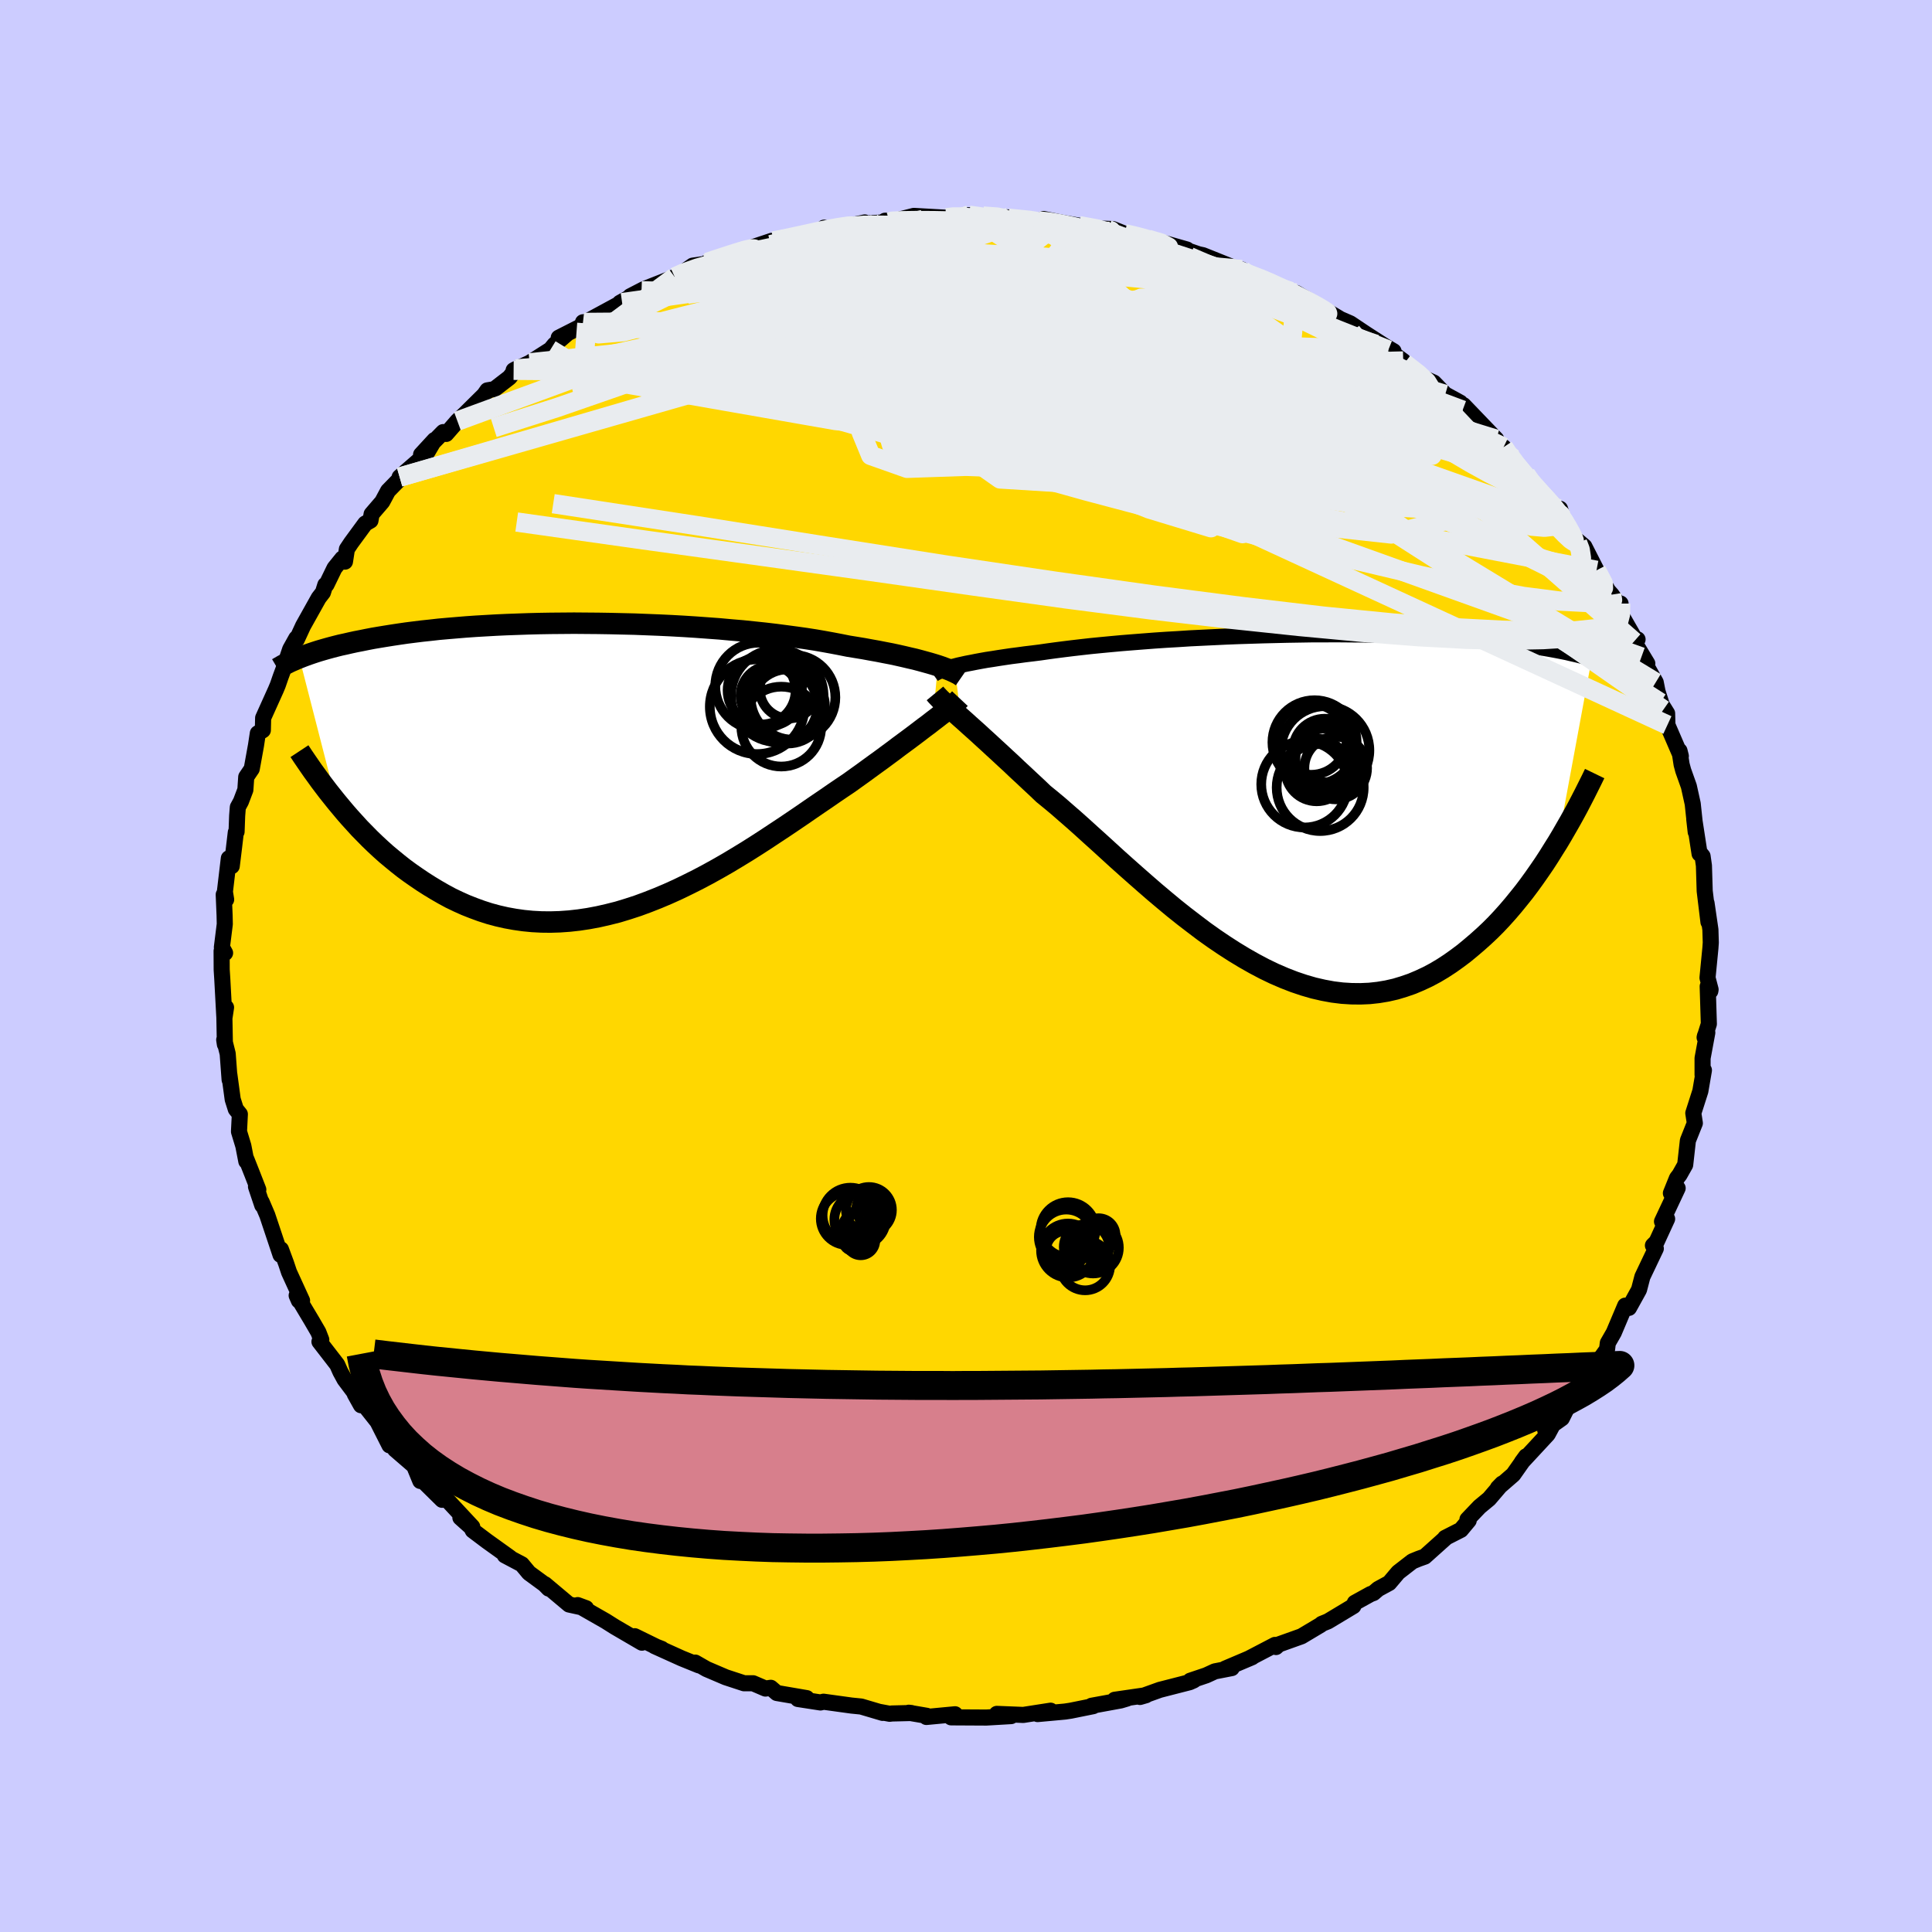 <svg xmlns="http://www.w3.org/2000/svg" width="500" height="500" viewBox="-100 -100 200 200"><defs><clipPath id="c"><path d="m35.38-10.55-.42-.13-.44-.13-.47-.13-.51-.14-.53-.14-.57-.13-.59-.14-.62-.14-.65-.14-.68-.13-.71-.14-.73-.13-.76-.14-.79-.13-.8-.13-.8-.16-.84-.16-.88-.16-.92-.16-.97-.15-1-.14-1.05-.14-1.07-.14-1.11-.13-1.14-.12-1.16-.12-1.19-.1-1.2-.11-1.23-.09-1.24-.09-1.25-.08-1.26-.07-1.27-.06-1.27-.05-1.27-.05-1.27-.03-1.26-.03-1.25-.02-1.25-.01-1.23-.01-1.21.01-1.2.01-1.18.02-1.16.03-1.13.04-1.12.04-1.08.05-1.06.06-1.03.06-1 .07-.97.08-.95.08-.91.08-.88.1-.85.09-.81.1-.79.1-.76.11-.73.11-.69.11-.67.11-.65.11-.62.12-.59.12-.57.11-.55.12-.52.12-.51.11-.48.12-.46.12-.44.12-.42.12-.41.12-.38.12-.36.12-.35.12-.33.12-.32.12-.3.12 3.83 14.9.45.54.46.55.48.55.5.55.5.55.53.54.53.54.55.53.57.53.58.52.6.5.61.5.62.49.64.47.66.46.68.46.69.44.71.43.73.42.74.4.77.37.78.35.81.32.82.3.84.27.85.23.88.2.88.16.91.13.92.09.94.05.95.01.96-.03.98-.07.98-.11 1-.15 1.01-.19 1.01-.23 1.03-.26 1.02-.31 1.04-.34 1.03-.38 1.04-.41 1.04-.44 1.04-.47 1.03-.5 1.04-.52 1.02-.54 1.03-.57 1.01-.58 1-.6 1-.61.98-.62.96-.62.95-.63.94-.62.92-.62.9-.61.87-.6.86-.59.84-.57.81-.56.78-.53.76-.51.71-.51.7-.5.67-.49.66-.48.65-.47.62-.46.61-.45.58-.44.57-.42.54-.4.52-.39.5-.38.47-.36.46-.34.42-.33"/></clipPath><clipPath id="b"><path d="m-35.01-14.25.38-.1.41-.09.45-.1.48-.09.5-.1.54-.1.56-.1.6-.09.62-.1.66-.1.68-.1.71-.09.73-.1.76-.09.79-.1.76-.11.81-.11.86-.11.89-.11.95-.11.98-.11 1.02-.1 1.05-.1 1.09-.1 1.12-.09 1.15-.09 1.17-.09 1.19-.08 1.22-.07 1.23-.08 1.24-.06 1.25-.06 1.26-.06 1.27-.05 1.27-.04 1.26-.04 1.27-.03 1.25-.03 1.25-.02 1.23-.02h1.22l1.21-.01 1.19.01 1.17.01 1.14.01 1.12.02 1.1.03 1.07.03 1.05.04 1.01.04.99.04.96.06.92.05.9.06.87.06.83.07.81.07.77.07.75.08.71.08.69.08.67.08.63.08.61.09.59.08.57.09.54.08.52.09.5.09.48.09.46.09.44.09.42.1.4.09.38.09.37.09.34.1.33.09.32.09-3.52 19.02-.46.73-.46.74-.48.74-.5.73-.51.73-.52.72-.54.72-.56.7-.57.7-.58.68-.6.67-.61.65-.63.63-.65.61-.66.59-.68.58-.69.57-.72.54-.73.52-.75.49-.77.46-.79.42-.81.38-.83.35-.84.29-.86.26-.88.2-.9.15-.91.1-.93.04-.94-.01-.96-.06-.97-.12-.98-.18-1-.23-1-.29-1.01-.34-1.03-.4-1.02-.44-1.04-.5-1.04-.55-1.04-.59-1.04-.63-1.04-.67-1.05-.71-1.04-.74-1.03-.78-1.03-.79-1.03-.82-1.01-.84-1.01-.85-.99-.86-.98-.86-.97-.86-.95-.85-.93-.85-.91-.83-.9-.81-.87-.79-.85-.76-.83-.72-.8-.7-.78-.65-.75-.61-.7-.67-.69-.64-.67-.63-.66-.61-.63-.6-.62-.57-.59-.55-.58-.53-.55-.51-.54-.49-.51-.47-.49-.44-.46-.41-.44-.4-.42-.37"/></clipPath><filter id="a"><feTurbulence baseFrequency=".05" numOctaves="3" result="noise" type="noise"/><feDisplacementMap in="SourceGraphic" in2="noise" scale="2"/></filter></defs><rect width="100%" height="100%" x="-100" y="-100" fill="#CCF"/><path fill="gold" stroke="#000" stroke-linejoin="round" stroke-width="1.667" d="m76.76 1.22.32 1.22-.03.16-.27-.49L76.9 6l-.44 1.4.04-.18.24-.32-.49 2.64v1.73l.14-.48-.37 2.16-.73 2.28.16 1.04-.19.47-.53 1.33-.28 2.51-.58 1.03-.27.35-.63 1.56.51-.52h.19l-1.62 3.45.53-.27-1.09 2.37-.38.38.3.32-1.39 2.92-.35 1.34-1.04 1.88-.16.02-.23-.25-1.18 2.79-.62 1.08-.08.66-.54.75-1.67 2.29.54-.61-.61.93-.98 1.1-.43.69-.99 1.98-1.72 1.22.98-.91-.72 1.34-2.68 2.89.44-.6-1.33 1.89-1.59 1.38.44-.45-1.35 1.58-.99.82-1.25 1.31.13.11-.81.97-1.63.83.1-.04-2.21 1.98-.62.22-.66.27-1.47 1.14-.93 1.1-1.14.62-.49.42-.3.11-1.63.9-.15.34-2.63 1.58-.64.26-.09.09-2.01 1.2-2.35.84-.29.27-.1-.22-2.76 1.44.39-.17-2.8 1.19.69-.06-1.75.34-.89.41-1.66.56.37-.04-.43.19-3.08.79-2.06.74.62-.18-3.24.47 1.29-.13-.67.2-3.01.55.17.04-2.33.47-.59.09-2.84.26 1.35-.35-2.83.44-2.74-.11.31.25 1.17-.02-2.57.15-3.64-.02.41-.32-2.97.28.04-.12-1.87-.32.27.03-2.02.05-.22.03-1.08-.2.36.11-2.23-.66-1-.1-2.9-.4-.31.08-2.34-.36.91-.09-3.09-.53-.63-.54-.55.08-1.28-.55h-.94l-1.89-.62-1.99-.85-1.17-.67.39.29-1.8-.73-2.81-1.27.75.29-.46-.17-2.33-1.14.74.67-2.81-1.64-.95-.6-2.89-1.65.87.32-.71-.15-1.05-.23-2.5-2.1.39.45-.43-.44-1.61-1.18-.74-.89-1.76-.93.54.24-2.4-1.72-1.46-1.1-.16-.32-1.12-1 1.23.95-3.27-3.51.15.71-2.23-2.2-.03.25-.64-1.56-1.98-1.71.87.57-1.47-1.68.03.69-1.24-2.45-1.44-1.82-.27.12-.64-1.15.23.2-1.29-1.72-.44-.81-.32-.72-1.84-2.38.19-.2-.3-.78-.68-1.17-1.57-2.63.23.53h.33l-1.35-2.95-.3-.9-.54-1.46-.04.57-1.37-4.1-.58-1.36.06.33-.65-1.93.24.31-.66-1.69-.57-1.44-.01.2-.31-1.6-.45-1.48.09-1.8-.42-.52-.32-1.01-.35-2.59.03.56-.2-2.7-.36-1.44.07.47-.07-3.71.19-.11-.17 1.11-.22-4.07-.06-.94-.01-1.94.36.2-.33-.59.3-2.4-.02-.9-.09-2.15.25.51-.13-.8.41-3.47.3.81.23-1.88.19-1.61.08-.07.06-1.65.07-.89.32-.59.46-1.21.09-1.33.57-.84.44-2.43.19-1.25.52-.32.03-1.27 1.32-2.93.2-.48.29-.84.3-.81.69-2.05.63-1.13.05.13.66-1.43 1.61-2.88.44-.57.25-.79.12-.02.83-1.71.8-.99.28.32.2-1.29.44-.66 1.46-1.99.54-.31.12-.67 1.1-1.28.6-1.12 1.54-1.58-.34.15 2.76-2.4.85-1.44-1.39 1.51 2.29-2.33.31.19 1.16-1.33.78-.74 2-1.98.32-.46.72-.12 1.57-1.21.69-.89-.26.14 1.66-.77 2.16-1.38.41-.5 1.36-1.18-.92.46 2.91-1.48-.4-.12.22.02 3.95-2.14-.12.09-.23.02 2.24-1.25-1.17.57 1.43-.74 3.18-1.25.57-.28 1.29-.9 1.42-.2.08-.14 2.94-.97-1.26.41 4.16-1.39.84-.28-.56.22 1.41-.38 1.67-.24 2.37-.54.31-.18.22-.24-.55.46 4.76-1-.45.2-.03-.05 3.06-.2-.48-.13 1.68-.04.02-.14 1.28-.32 3.38.19.27-.09 2.06-.17.97.12.49-.03 2.64.14-.85-.01.82.09 3.14.28 1.62.22-1.11-.42 2.09.42 1.58.27 2.07.3 1.43.05 1.23.49.39.05 2.52.6.38.21-.87-.29 1.49.34 2.53.72h-.23l1.43.49.46.1 3.39 1.36.62.12-.71-.08 2.72 1.03 3.08 1.33-.84-.33.89.41 1.49.88-.99-.81 4.39 2.59.13.09 1.08.47 1.54 1.03.26.17 1.77 1.14.91.54-.54-.13 1.54 1.14.12.24 1.85 1.46 1.2.54 1.18 1.22 1.55.85.25.78 1.01.68-.92-1.2 3.39 3.53-.84-.6 2.58 2.58-.98-1.16.56 1.31 1.75 1.51 1.6 2.13-.59-.91 1.12 1.37 1.46 1.64-.06-.67.44 1.34 1.46 2.21-.53-.62 1.15.97 1.26 2.47 1.2 2.11.37.41.76 1.09.16-.17-.25.62 1.7 2.96.31.13-.37.22 1.38 2.28-.61-.68 1.48 2.63.19.96.6 1.87-.31-.74.7 1.12.03 1.2L74-21.73l-.14-.55.22 1.42.17.63.58 1.63.4 1.81.31 2.92-.15-1.32.55 3.57.02-.11.21.26.08.1.14.98.08 2.63.39 3.21-.2-1.96.4 2.74.04 1.34-.04.58-.3 3.07.32 1.22" filter="url(#a)"/><path fill="#fff" d="m-35.01-14.25.38-.1.41-.09.45-.1.48-.09.5-.1.54-.1.56-.1.6-.09.62-.1.66-.1.68-.1.71-.09.73-.1.76-.09.79-.1.76-.11.81-.11.86-.11.89-.11.95-.11.98-.11 1.02-.1 1.05-.1 1.09-.1 1.12-.09 1.15-.09 1.17-.09 1.19-.08 1.22-.07 1.23-.08 1.24-.06 1.25-.06 1.26-.06 1.27-.05 1.27-.04 1.26-.04 1.27-.03 1.25-.03 1.25-.02 1.23-.02h1.22l1.21-.01 1.19.01 1.17.01 1.14.01 1.12.02 1.1.03 1.07.03 1.05.04 1.01.04.99.04.96.06.92.05.9.06.87.06.83.07.81.07.77.07.75.08.71.08.69.08.67.08.63.08.61.09.59.08.57.09.54.08.52.09.5.09.48.09.46.09.44.09.42.1.4.09.38.09.37.09.34.1.33.09.32.09-3.52 19.02-.46.73-.46.74-.48.74-.5.73-.51.73-.52.72-.54.72-.56.7-.57.7-.58.68-.6.67-.61.65-.63.63-.65.61-.66.59-.68.58-.69.57-.72.54-.73.52-.75.49-.77.46-.79.42-.81.38-.83.35-.84.29-.86.26-.88.2-.9.15-.91.1-.93.04-.94-.01-.96-.06-.97-.12-.98-.18-1-.23-1-.29-1.01-.34-1.03-.4-1.02-.44-1.04-.5-1.04-.55-1.04-.59-1.04-.63-1.04-.67-1.05-.71-1.04-.74-1.03-.78-1.03-.79-1.03-.82-1.01-.84-1.01-.85-.99-.86-.98-.86-.97-.86-.95-.85-.93-.85-.91-.83-.9-.81-.87-.79-.85-.76-.83-.72-.8-.7-.78-.65-.75-.61-.7-.67-.69-.64-.67-.63-.66-.61-.63-.6-.62-.57-.59-.55-.58-.53-.55-.51-.54-.49-.51-.47-.49-.44-.46-.41-.44-.4-.42-.37" filter="url(#a)" transform="translate(33.83 -16.76)"/><path fill="#fff" d="m35.38-10.55-.42-.13-.44-.13-.47-.13-.51-.14-.53-.14-.57-.13-.59-.14-.62-.14-.65-.14-.68-.13-.71-.14-.73-.13-.76-.14-.79-.13-.8-.13-.8-.16-.84-.16-.88-.16-.92-.16-.97-.15-1-.14-1.05-.14-1.07-.14-1.11-.13-1.14-.12-1.16-.12-1.19-.1-1.2-.11-1.23-.09-1.24-.09-1.25-.08-1.26-.07-1.27-.06-1.27-.05-1.27-.05-1.27-.03-1.26-.03-1.25-.02-1.25-.01-1.23-.01-1.21.01-1.2.01-1.18.02-1.16.03-1.13.04-1.12.04-1.08.05-1.06.06-1.03.06-1 .07-.97.08-.95.08-.91.08-.88.1-.85.09-.81.1-.79.1-.76.11-.73.11-.69.11-.67.11-.65.11-.62.12-.59.12-.57.11-.55.12-.52.12-.51.11-.48.12-.46.12-.44.12-.42.12-.41.12-.38.12-.36.12-.35.12-.33.12-.32.12-.3.12 3.83 14.9.45.54.46.55.48.55.5.55.5.55.53.54.53.54.55.53.57.53.58.52.6.5.61.5.62.49.64.47.66.46.68.46.69.44.71.43.73.42.74.4.77.37.78.35.81.32.82.3.84.27.85.23.88.2.88.16.91.13.92.09.94.05.95.01.96-.03.98-.07.98-.11 1-.15 1.01-.19 1.01-.23 1.03-.26 1.02-.31 1.04-.34 1.03-.38 1.04-.41 1.04-.44 1.04-.47 1.03-.5 1.04-.52 1.02-.54 1.03-.57 1.01-.58 1-.6 1-.61.98-.62.96-.62.95-.63.94-.62.92-.62.9-.61.87-.6.86-.59.84-.57.81-.56.78-.53.76-.51.71-.51.7-.5.67-.49.66-.48.65-.47.62-.46.61-.45.58-.44.57-.42.54-.4.52-.39.5-.38.47-.36.46-.34.42-.33" filter="url(#a)" transform="translate(-38.3 -20.54)"/><g fill="none" stroke="#000" transform="translate(33.83 -16.76)"><path stroke-linejoin="round" stroke-width="1.667" d="m-37.22-13.43.1-.07.12-.07.15-.08.17-.08.21-.08.23-.08.26-.09.29-.09.32-.09.36-.09.38-.1.41-.09.45-.1.48-.09.5-.1.54-.1.56-.1.6-.09.62-.1.66-.1.68-.1.71-.09.73-.1.76-.09.79-.1.76-.11.81-.11.86-.11.89-.11.95-.11.98-.11 1.02-.1 1.05-.1 1.09-.1 1.12-.09 1.15-.09 1.17-.09 1.19-.08 1.22-.07 1.23-.08 1.24-.06 1.25-.06 1.26-.06 1.27-.05 1.27-.04 1.26-.04 1.27-.03 1.25-.03 1.25-.02 1.23-.02h1.22l1.21-.01 1.19.01 1.17.01 1.14.01 1.12.02 1.1.03 1.07.03 1.05.04 1.01.04.99.04.96.06.92.05.9.06.87.06.83.07.81.07.77.07.75.08.71.08.69.08.67.08.63.08.61.09.59.08.57.09.54.08.52.09.5.09.48.09.46.09.44.09.42.1.4.09.38.09.37.09.34.1.33.09.32.09.3.09.28.1.28.09.25.09.25.09.23.09.22.09.21.09.2.08.18.09" filter="url(#a)"/><path stroke-linejoin="round" stroke-width="2.222" d="m-37.04-11.46.14.17.17.18.2.21.22.21.26.24.28.26.32.28.34.3.36.32.39.35.42.37.44.4.46.41.49.44.51.47.54.49.55.51.58.53.59.55.62.57.63.6.66.61.67.63.69.64.7.67.75.61.78.65.8.7.83.72.85.76.87.79.9.81.91.83.93.85.95.85.97.86.98.86.99.86 1.01.85 1.01.84 1.03.82 1.03.79 1.03.78 1.04.74 1.05.71 1.04.67 1.04.63 1.04.59 1.04.55 1.04.5 1.02.44 1.03.4 1.01.34 1 .29 1 .23.98.18.97.12.96.06.94.01.93-.04.91-.1.9-.15.88-.2.86-.26.84-.29.83-.35.81-.38.79-.42.77-.46.75-.49.73-.52.72-.54.69-.57.68-.58.66-.59.65-.61.63-.63.61-.65.6-.67.58-.68.57-.7.56-.7.54-.72.52-.72.51-.73.5-.73.48-.74.46-.74.46-.73.44-.74.42-.73.42-.73.4-.72.39-.72.37-.71.36-.7.35-.7.34-.68.33-.68" filter="url(#a)"/><circle cx="1.205" cy="-2.05" r="4.472" clip-path="url(#b)" filter="url(#a)"/><circle cx="3.315" cy="-5.55" r="3.292" clip-path="url(#b)" filter="url(#a)"/><circle cx="3.39" cy="-4.25" r="3.702" clip-path="url(#b)" filter="url(#a)"/><circle cx="2.25" cy="-6.395" r="4.36" clip-path="url(#b)" filter="url(#a)"/><circle cx="2.47" cy="-3.53" r="3.24" clip-path="url(#b)" filter="url(#a)"/><circle cx="2.835" cy="-1.715" r="4.504" clip-path="url(#b)" filter="url(#a)"/><circle cx="3.355" cy="-4.745" r="3.08" clip-path="url(#b)" filter="url(#a)"/><circle cx="4.445" cy="-3.735" r="3.246" clip-path="url(#b)" filter="url(#a)"/><circle cx="3.35" cy="-5.56" r="4.578" clip-path="url(#b)" filter="url(#a)"/><circle cx="1.9" cy="-6.71" r="3.676" clip-path="url(#b)" filter="url(#a)"/></g><g fill="none" stroke="#000" transform="translate(-38.3 -20.54)"><path stroke-linejoin="round" stroke-width="2.222" d="m37.88-9.43-.13-.09-.15-.1-.17-.1-.21-.1-.23-.11-.26-.12-.3-.12-.32-.12-.35-.13-.38-.13-.42-.13-.44-.13-.47-.13-.51-.14-.53-.14-.57-.13-.59-.14-.62-.14-.65-.14-.68-.13-.71-.14-.73-.13-.76-.14-.79-.13-.8-.13-.8-.16-.84-.16-.88-.16-.92-.16-.97-.15-1-.14-1.05-.14-1.07-.14-1.11-.13-1.14-.12-1.16-.12-1.19-.1-1.2-.11-1.23-.09-1.24-.09-1.25-.08-1.26-.07-1.27-.06-1.27-.05-1.27-.05-1.27-.03-1.26-.03-1.25-.02-1.25-.01-1.23-.01-1.21.01-1.2.01-1.18.02-1.16.03-1.13.04-1.12.04-1.08.05-1.06.06-1.03.06-1 .07-.97.08-.95.08-.91.08-.88.1-.85.09-.81.1-.79.1-.76.11-.73.11-.69.11-.67.11-.65.11-.62.12-.59.12-.57.11-.55.12-.52.12-.51.11-.48.12-.46.12-.44.12-.42.12-.41.12-.38.12-.36.12-.35.12-.33.12-.32.12-.3.12-.28.11-.27.12-.26.11-.24.11-.23.12-.22.1-.21.11-.19.11-.19.11-.17.1m70.64 3.12-.15.16-.18.17-.21.19-.24.21-.27.22-.3.24-.32.26-.36.27-.37.29-.41.31-.42.33-.46.34-.47.36-.5.38-.52.39-.54.4-.57.42-.58.44-.61.45-.62.46-.65.47-.66.48-.67.49-.7.5-.71.51-.76.51-.78.53-.81.56-.84.57-.86.59-.87.6-.9.61-.92.62-.94.62-.95.63-.96.62-.98.62-1 .61-1 .6-1.01.58-1.03.57-1.02.54-1.04.52-1.03.5-1.04.47-1.04.44-1.04.41-1.03.38-1.04.34-1.02.31-1.03.26-1.01.23-1.01.19-1 .15-.98.11-.98.07-.96.03-.95-.01-.94-.05-.92-.09-.91-.13-.88-.16-.88-.2-.85-.23-.84-.27-.82-.3-.81-.32-.78-.35-.77-.37-.74-.4-.73-.42-.71-.43-.69-.44-.68-.46-.66-.46-.64-.47-.62-.49-.61-.5-.6-.5-.58-.52-.57-.53-.55-.53-.53-.54-.53-.54-.5-.55-.5-.55-.48-.55-.46-.55-.45-.54-.44-.55-.43-.54-.41-.54-.4-.53-.38-.53-.38-.52-.36-.52-.35-.51-.34-.5-.33-.5" filter="url(#a)"/><circle cx="19.861" cy="-6.332" r="3.84" clip-path="url(#c)" filter="url(#a)"/><circle cx="19.176" cy="-4.242" r="4.134" clip-path="url(#c)" filter="url(#a)"/><circle cx="20.391" cy="-7.272" r="4.386" clip-path="url(#c)" filter="url(#a)"/><circle cx="18.761" cy="-7.437" r="4.79" clip-path="url(#c)" filter="url(#a)"/><circle cx="16.681" cy="-6.302" r="4.9" clip-path="url(#c)" filter="url(#a)"/><circle cx="17.141" cy="-7.987" r="3.522" clip-path="url(#c)" filter="url(#a)"/><circle cx="16.836" cy="-8.437" r="4.492" clip-path="url(#c)" filter="url(#a)"/><circle cx="19.071" cy="-6.427" r="3.86" clip-path="url(#c)" filter="url(#a)"/><circle cx="18.061" cy="-7.442" r="3.1" clip-path="url(#c)" filter="url(#a)"/><circle cx="19.971" cy="-8.102" r="3.016" clip-path="url(#c)" filter="url(#a)"/></g><g fill="none" stroke="#E9ECEF" stroke-linejoin="round" stroke-width="2"><path d="m55.65-53.71.89 1.34 1.09 1.28.92 1.04.75.83.62.7.52.6.41.54.29.46.19.38.08.29-.03.18-.19.02-.38-.19-.64-.47-.94-.8-1.25-1.15-1.55-1.46-1.8-1.74-2.02-2.01-2.19-2.29-2.41-2.59-2.81-2.97M-26.87-72.7l.89-.32 1.6-.43 1.93-.45 2.11-.44 2.17-.4 2.18-.35 2.2-.32 2.2-.31 2.15-.3 2.02-.28 1.86-.25 1.68-.23 1.51-.21 1.33-.2 1.1-.17.75-.14m27.02 5.32 2.43.96 1.69.72 1.1.5.87.42.82.42.84.44.8.44.64.38.38.26.04.11-.33-.07-.73-.25-1.14-.44-1.56-.63-1.96-.82-2.34-1-2.78-1.21-3.45-1.48" filter="url(#a)"/><path d="m-26.79-72.84 1.76-.58 1.15-.37.98-.3.66-.15.3.01-.01.17-.37.32-.8.51-1.33.7-1.86.92-2.38 1.16-2.86 1.4-3.5 1.71-4.41 2.14M63.39-43.78l-.08-.03.27.71.13.87-.26.62-.75.2-1.24-.2-1.72-.51-2.17-.78-2.64-1.03-3.13-1.3-3.66-1.6-4.24-1.9-4.82-2.22-5.4-2.53-5.97-2.88-6.52-3.27-7.1-3.69-7.76-4.1-8.48-4.48m-13.09-4.07 3.01-.56 1.64-.15 1.49-.01 1.61.02 1.76.04 1.92.07 2.07.08 2.22.11 2.28.12 2.26.12 2.16.13 1.99.13 1.79.12 1.59.11 1.4.09 1.23.07 1.05.06.84.04.69.04.75.1m38.12 22.69-.31-.24.58.8.91 1.12.93 1.07.83.94.72.81.61.7.5.6.36.5.23.37.08.22-.09.02-.29-.22-.54-.56-.82-.96-1.1-1.38-1.37-1.75-1.62-2.07" filter="url(#a)"/><path d="m16.43-75.8.86.19.93.24.64.18.5.17.47.18.41.2.3.23.14.24-.07.23-.31.23-.57.21-.87.17-1.21.13-1.58.07h-2.01l-2.47-.06-2.91-.13-3.33-.18-3.69-.23-4.1-.28-4.69-.34-5.57-.39m80.46 37.22-.12 1.03-.61.98-1.51.56-2.45.25-3.34.04-4.24-.1-5.17-.27-6.16-.48-7.18-.71-8.21-.97-9.25-1.2-10.25-1.44-11.26-1.67-12.34-1.94-13.55-2.15-14.85-2.27" filter="url(#a)"/><path d="m18.85-75.23 1.36.4.75.4.08.39-.44.44-.96.5-1.53.56-2.19.59-2.88.62-3.58.63-4.37.64-5.27.66-6.29.68-7.3.73-8.22.78-9.15.89M56.21-52.4l1.4 1.38.81.9.4.54.16.32-.08.16h-.33l-.62-.17-.93-.36-1.24-.57-1.59-.8-1.96-1.08-2.4-1.42-2.89-1.83-3.41-2.3-3.95-2.74-4.47-3.13-5-3.5-5.36-3.85m-44.86-4.22.18.02 1.06-.21 1.36-.29 1.29-.28 1.08-.24.93-.19.81-.15.69-.11.52-.07.29-.02v.04l-.36.11-.75.18-1.14.24-1.46.31-1.87.41-2.75.65" filter="url(#a)"/><path d="m4.38-77.41 2.2.22.99.16.44.2.24.28.05.39-.26.47-.71.56-1.25.63-1.83.71-2.42.79-3.02.87-3.59.95-4.15 1.08-4.74 1.22-5.42 1.4-6.14 1.53-6.81 1.62-7.3 1.63m98.9 13.94.01-.12.59.61.66.74.58.73.47.69.4.65.32.58.25.48.12.34-.06.11-.3-.2-.58-.54-.85-.88-1.11-1.18-1.39-1.48-1.7-1.84-2.1-2.27-2.58-2.78-3.12-3.3" filter="url(#a)"/><path d="m57.96-50.89.8 1.17.15.54-.14.45-.46.4-.86.33-1.27.26-1.66.2-2.07.13-2.48.07-2.94-.04-3.44-.19-3.99-.4-4.56-.62-5.1-.84-5.64-1.04-6.18-1.21-6.75-1.38L4-54.59l-8.02-1.7-8.63-1.86-9.19-2.07-9.72-2.32m60.1-9.56.27.27.96.57.57.51-.08.37-.66.28-1.1.27-1.52.28-1.99.29-2.55.26-3.2.21-3.92.13-4.67.06-5.46-.01-6.33-.04-7.26-.07-8.15-.08-8.7-.26m92.09 30.62.09.55-.95.17-1.82.08-2.74-.14-3.74-.48-4.78-.89-5.82-1.27-6.9-1.63-8.02-1.98-9.23-2.36-10.51-2.79L.66-52.47l-12.99-3.78-14.16-4.22" filter="url(#a)"/><path d="m65.27-40.96.7 1.34.02.48-.54-.03-1.08-.37-1.59-.64-2.13-.96-2.74-1.36-3.38-1.82-4.04-2.28-4.73-2.75-5.47-3.24-6.24-3.77-7-4.39-7.76-5.03-8.63-5.65" filter="url(#a)"/><path d="m61.55-46.66.02-.04v.49l-.24.43-.55.26-.9.1-1.29-.11-1.8-.43-2.37-.83-2.98-1.28-3.61-1.7-4.2-2.06-4.82-2.43-5.49-2.8-6.22-3.2-7.03-3.64-7.95-4.07-8.98-4.49m8.56-4.18 1.91.35 1.95.57 2.08.79 2.24.95 2.37 1.08 2.48 1.17 2.6 1.24 2.72 1.31 2.84 1.36 2.9 1.4 2.93 1.44 2.89 1.45 2.74 1.36 2.34 1.1m-76.84-10.25.92-.42 1.41-.5 1.7-.48 1.9-.48 2.1-.49 2.22-.5 2.25-.49 2.21-.46 2.11-.41 2.02-.38 1.91-.35 1.74-.33 1.46-.28 1.08-.23.68-.16.18-.15m2.24-.03.7-.08h.93l.78.09.54.16.32.24.13.31-.07.38-.28.46-.52.54-.82.64-1.12.74-1.44.84-1.79.96-2.2 1.06-2.64 1.17-3.14 1.29-3.66 1.43-4.2 1.58-4.74 1.74-5.24 1.92-5.71 2.05-6.17 2.14-6.53 2.08" filter="url(#a)"/><path d="m.31-77.72 1.02.14 1.33.24 1.55.35 1.77.46 2 .56 2.21.63 2.35.7 2.46.75 2.55.81 2.63.85 2.65.89 2.64.91 2.55.91 2.41.89 2.23.85 2.02.77 1.8.67 1.62.57 1.49.5 1.43.45 1.43.47" filter="url(#a)"/><path d="m-7.9-77.02.25-.08 1.01-.05 1.49-.02 1.86.01 2.05.04 2.1.08 2.03.09 1.91.11 1.77.12 1.63.13 1.51.13 1.41.13 1.29.12 1.12.1.85.06h.5l.12-.06-.3-.11" filter="url(#a)"/><path d="m7.52-77.13.99.1 1 .16 1.47.3 1.81.41 1.94.47 1.95.5 1.89.53 1.78.53 1.67.53 1.56.51 1.45.47 1.36.44 1.25.41 1.12.35.97.29.79.24.62.17.43.12.16.02-.28-.14-1.13-.48m37.44 33.68v1.06l-.27 1.06-.94.7-1.63.44-2.28.29-2.91.18-3.59.07-4.29-.1-5.04-.27-5.79-.45-6.54-.61-7.28-.77-8.04-.94-8.8-1.14-9.62-1.34-10.49-1.49-11.37-1.58-12.27-1.7-13.12-1.85m91.89-16.43 1.42 1.1.89.82.41.66-.08.48-.57.31-1 .19-1.4.1-1.82.04-2.28-.04-2.77-.17-3.29-.3-3.84-.43-4.4-.56-4.99-.71-5.62-.88-6.26-1.08-6.92-1.26-7.6-1.42-8.36-1.52-9.31-1.55m24.18-9.02 1.43.1.58.12.44.17.26.22-.12.26-.59.33-1.06.4-1.56.52-2.14.62-2.84.74-3.6.84-4.35.91-5.04.95-5.72.97-6.32.94" filter="url(#a)"/><path d="m69.15-33.59-18-15.8.6 2.76-7.72 1.91-18.35-2L6.2-51.03l-10.86-4.8.55-4.35 7.15-3.72 5.74-3.23-1.38-2.71-8.91-1.72-12.32-.16-9.47.89 1.2-.76L.31-77.72" filter="url(#a)"/><path d="M28.54-72.1 6.81-73.44l3.59 4.06 10.65 4.47 4.51 1.71-2.96-.96-5.54-1.88-3.53-1.35-.14-.44 2.22.08 3.03.17 2.95.2 2.61.41 2.29.83 2.04 1.2 1.46 1.15-.84.19-6.97-2.02-17.16-5.27-20.24-5.12" filter="url(#a)"/><path d="M61.49-47.33 1.5-55.31.04-56.46l8.06-1.36 1.69-3.33-2.86-3.36-3.13-1.6-2.04.38L.2-64.18l-1.22 1.88.52 1.95 4.24 2.25 8.42 2.69 10.02 2.61 6.71 1.34-.53-1.09-6.97-3.75-8.46-5.72-6.81-7.56 5.58-7.06" filter="url(#a)"/><path d="M28.54-72.1-.13-61.25l9.95 2.75 11.64 1.61 6.59.98 2.04-.13-.5-1.07-2.11-1.52-3.92-1.48-5.82-.98-6.95-.19-7.01.44-6.59.54-6.6-.03-7.15-.81-7.15-1.1-4.57-.29 3.1 1.9 21.06 6.33 69.39 13.34" filter="url(#a)"/><path d="m-33.59-69.9 12.49.42 9.42.76 3.23 2.29 3.94 3.08 5.63 2.63 5.1 1.18 2.5-.58-1.06-1.76-4.52-1.9-6.72-1.19-6.32-.23-2.5.47 3.8.93 9.5 1.32 10.41 1.35 4.29.13-5.8-2.37-13.59-3.53-35.64.28m94.32 12.09-6.51-.37-14.86-3.46-9.55-.38-7.94.85-10.22.57-10.74.13-7.58-.13-2.95-.42.54-.71 2.29-.6 3.48.07 5.16.96 6.95 1.25 7.27.58 5.05-.41 1.45-.16-.33 2.03 5.27 5.43 48.25 17.31" filter="url(#a)"/><path d="m-39.25-66.52-.51 6.72 17.41-2.25 10.68-2.54 2.82-1.29 2.68.23 7.48 1.8 11.99 3.21 13.17 3.98 10.27 3.52 3.7 1.62-5.34-1.13-14.11-3.57-17.83-4.35-10.02-1.74 15.2 7.73 64.27 29.63" filter="url(#a)"/><path d="M54.89-54.53 21.1-64.93l-12.23.68-4.74 3.46 2.91 4.17 8.76 3.63 10.04 1.77 6.75-.58 1.46-2.14L31.59-56l-3.15-.37-1.17 2.01 1.02 3.76 1.16 3.83-.82 2.01-2.65-.93-2.04-3.7.13-5.28-.51-6.17-7.28-8.37-8.76-7.92" filter="url(#a)"/><path d="m-10.48-76.97 22.8 18.56-.98 3.15.89-1.84-1.72-3.04-5.41-2.5-7.59-1-8.25.47-7.02.95-3.33.17 1.69-1.25 5.56-2.27 7.09-2.05 7.88-.39 10.15 2.75 15.65 9.23 44.95 28.76" filter="url(#a)"/><path d="m-8.38-77.15-1.42 1.77 5.86 3.73 9.93 4.78 5.89 5.15-.52 4.65L6.3-53.6l-6.59 1.88-5.81.2-3.76-1.33-.98-2.38 2.14-2.71 4.9-2.28 6.54-1.42 6.93-.45 7.03.48 7.85 1.43 8.88 2.19 7.78 1.97 2.48-.22-5.31-3.92-6.59-4.7 19.62 7.32" filter="url(#a)"/><path d="M61.93-45.99 24.79-59.12l-8.94-3.55-6.83-2.67-4.98-1.11-1.43 1.01 1.27 2.24 1.53 1.97.14.6-1.27-.94-1.87-1.81-2.03-1.78-2.42-1.12-3.06-.35-3.28.17-2.44.39-.55.58 1.7 1.01 3.51 1.56 4.61 1.73 5.09.93 5.25-.41 5.29-.41.28.7-41.23-12.32" filter="url(#a)"/><path d="m41.32-65.49-5.58 4.52-16.9-2.19-6.59 2.74 4.31 6.6 7.12 6.1 1.68 2.35-6.42-1.95-11.11-4.52-9.68-4.63-3.44-3.07 3.8-1.42 8.04-.69 7.24-.82 2.26-1.16-3.83-1.55-7.72-2.83-7.65-4.66-14.44-2.8" filter="url(#a)"/><path d="M-19.26-75.23.36-73.16l-.45 3.29-11.7 1.98-10.73 1.34-4.13 1.24 2.95 1.44 7.91 1.85 10.09 2.17 9.89 2.08 7.92 1.6 5.05 1.09 2.63.76 1.84.34 1.57-.68-2.77-2.24-15.72-2.86-32.4.3-30.94 8.85" filter="url(#a)"/><path d="m-39.65-66.64 37.24 4.2 30.4 9.41 10.84 4.53-2.62-.18-7.93-3.04-8.26-4.09-6.39-3.47L10-60.9l-.51.62 2.43 2.11 4.33 2.13 4.14.65 1.37-1.56-3.2-3.43-7.55-3.94-9.79-2.75-9.43-.29-5.47 1.93 10.34 2.6 54.75 5.29" filter="url(#a)"/><path d="m47.23-60.93 1.02 8.06-20.49-.71-18.6-4.1-6.2-3.9 3.09-2.1 5.78-.41 4.01.21.93-.25-1.59-1.18-3.1-1.89-4.03-2.07-4.72-1.74-5.22-1.1-5.28-.34-4.64.5-2.98 1.33.12 2.11 4.78 2.68L.29-62.67l14.97 3.6 17.75 2.1 1.17-12.7" filter="url(#a)"/><path d="m4.41-77.49-27.06 6.69-3.8.92 4.88.72 6.68 2.18 5.65 2.66 3.92 1.8 2.5.67 1.33.07-.17-.13-2.04-.57-3.46-1.45-3.7-2.27-3.17-2.24-3.37-1.09-5.1.58-6.85 1.71-6.13 1.58-2.55.22 7.88-5.88" filter="url(#a)"/><path d="m-45.17-62.44 43.86-4.63 1.65-.08-10.85-.02-8.47-.84-3.39-.88.94-.17 4.92.67 8.49 1.2 10.36 1.24 9.52.84 6.52.13 2.99-.66.47-1.33-.68-1.52-1.27-.91-3.07.6-9.6 2.34-24.93 3.9-40.92 11.95" filter="url(#a)"/><path d="m1.28-77.6 35 23.08-4.04-3.51-10.38-6.46-4.44-2.73 2.36 1.4 5.61 3.97 5.1 4.59 2.71 3.6.63 1.76-.1-.06.08-1.29-.02-1.81-1.32-1.79-3.67-1.5-5.89-1.16-6.75-.91-6.05-1.02-4.99-1.65-5.1-2.6-6.42-3.09-6.94-2.37-4.72-.75.25-.23L.31-77.72" filter="url(#a)"/><path d="m20.34-74.89-37.19 7.33.6 1.26 12.11.62 9.91 1.21 4.76.86 2.62.42L17-62.12l4.87 2.38 2.21 2.58-3.46.43-6.94-3.18-2.93-5.43 7.38-3.79 14.38.89 11.21 4.47" filter="url(#a)"/><path d="m-8.38-77.15 30.05 19-13.26-1.72-15.06-1.93-6.88-.39.29.47 5.28 1.38L1.06-58l11.4 2.78 11.64 2.25 9.39.81 5.26-1.02.46-2.67-3.83-3.78-6.84-4.2-8.37-3.95-8.73-3.08-8.63-1.69-8.81.04-9.47 1.84-9.63 3.14-7.31 3.13-1.41 1.08 2.43-.89-21.26 7.8" filter="url(#a)"/><path d="m-17.59-75.47 29.65 6.77-6.86.79-8.88 1.24-3.45 1.47-1.91.53-3.67-.52-5.09-.55-4.04.37-.43 1.14 4.45.61 8.24-1.21 8.8-3.11 6.56-3.57 5.38-2.16 16.67 1.49" filter="url(#a)"/><path d="M72.19-26.53 30.65-55.49 13.19-64.9l-3.57-1.71 1.4 1.46 2.89 1.93 2.28.92.39-.1-1.44-.33-2.11.09-1.36.61.43.78 2.4.55 3.5.05 2.97-.68.77-1.55-2.15-2.3-4.25-2.52-4.06-1.9-1.02-.5 2.86 1.07-2.56 1.39-40.71-3.68" filter="url(#a)"/><path d="m56.63-52.55-47.28-7 .02-4.51 4.4-1.57.29-.38-1.58.12-.61.64.33 1.04-.32 1.22-1.7 1.42-2.06 1.89-.69 2.5 1.42 2.81 2.68 2.44 2.28 1.39.65.12-1.12-.72-2.33-.72-3.22-.11-4.4.36-5.71-.2-5.39-2.12-1.21-4.1.89-3.32-38.8-.32" filter="url(#a)"/><path d="m.31-77.72 29.25 19.04-10.14 2.69-11.01-.16-3.8-.41-2.9-.84-6.34-1.54-7.86-2.11-4.76-2.34 1.17-2.02 6.46-1.05 8.52.35 6.8 1.37 2.71 1.02-.55-.59 1.6-.73 14.11 6.63L71.4-29.36" filter="url(#a)"/><path d="m-26.79-72.84 15.59-.47-5.38 3.76-1.32 5.99 6.4 4.96 9.35 2 7.32-.87 3.19-2.5-.17-2.87-1.46-2.45-.88-1.65.46-.75 1.49.02 1.68.26.82-.49-1.07-1.98-3.8-2.66-9.75-.49-31.28 4.36" filter="url(#a)"/><path d="M49.61-59.17 33.95-63.8l-12.97-.06-9.57-1.94L8.43-68l.08-1.09-1.05.17-3.57.95-4.97 1.07-4.21.64-1.46.02 2.38-.4 6.03-.37h8.2l8.04.4 5.51.59 1.45.57-2.75.68-5.52 1.29-5.23 2.32-.57 2.85L18.28-57l13.56-1.65 26.12 7.76" filter="url(#a)"/><path d="M45.26-62.63-8.98-61.3l-7.07-.94 7.4.79 5.95.66.19-.21-1.66-.64 1.77-.28 7.19.74 10.96 1.93 11.56 2.61 9.61 2.28 6.38.95 2.75-.94-1.11-2.53-5.36-3.13-10.71-2.73-17.31-2.23-19.18-3.12L3.56-77.5" filter="url(#a)"/><path d="m-29.58-71.6 48.87 15.61-.42 4.05-8.92 1.92-6.42-.4L.7-52.41l-.21-2.18.71-1.87-.06-2.05-1.65-2.78-2.84-3.44-2.76-3.39-1.37-2.38.69-.7 2.4.99 2.73 1.86.65 1.4-3.7.04-6.01-.31 5.12 1.83 49.32 1.62" filter="url(#a)"/><path d="M34.18-69.67 8.17-72.13l-6.72 2.77 5.18 4.83 12.49 4.91 12.52 3.49 7.49 1.54.9.06-5-.61-9.12-.77-10.76-.83-9.42-.99-5.41-1.26-.31-1.49 3.43-1.57 4.05-1.44 1.56-1.01-2.31-.42-5.84.04-8.1-.06-6.68-1.44 3.72-4.91 14.57-6.2" filter="url(#a)"/><path d="m-46.57-61.81 50.75-4.18 9.57-1.59-5.3.6-5.64 1.16-1.5 1.22.25 1.39-.42 1.64.19 1.73 3.88 1.6 8.21 1.48 8.47 1.52 1.39 1.31H11.3l-24.82-2.54-24.51-4.29-4.98-3.06" filter="url(#a)"/><path d="M-7.9-77.02 2.6-66.01l10.3 9.71 2.57 2.73.21-1.96.32-4.09-.05-4.2-1.99-2.95-4.1-1.04-3.65 1.07 1.17 3.03 8.98 4.56 14.96 5.09 13.24 3.4 1.06-1.79-19.39-9.59-45.49-13.19" filter="url(#a)"/><path d="M55.65-53.71 30.38-65.83l-11.94-2.92-1.64 3.18 2.83 5.69 5.19 5.17 5.12 2.51 1.69-.98-3.21-3.58-6.03-4.08-4.42-2.58.56-.51 4.96.3 4.87-.92.18-3.08-3.91-3.84-.65-1.43 9.65 3.08" filter="url(#a)"/></g><g fill="none" stroke="#000"><circle cx="12.36" cy="28.988" r="1.044" filter="url(#a)"/><circle cx="10.564" cy="27.292" r="2.84" filter="url(#a)"/><circle cx="13.156" cy="29.164" r="2.666" filter="url(#a)"/><circle cx="10.384" cy="28.056" r="2.844" filter="url(#a)"/><circle cx="13.176" cy="28.64" r="1.752" filter="url(#a)"/><circle cx="10.268" cy="29.42" r="1.974" filter="url(#a)"/><circle cx="13.728" cy="27.86" r="1.75" filter="url(#a)"/><circle cx="12.472" cy="29.084" r="2.35" filter="url(#a)"/><circle cx="12.332" cy="30.988" r="2.584" filter="url(#a)"/><circle cx="10.56" cy="29.452" r="2.792" filter="url(#a)"/><circle cx="-9.564" cy="25.14" r="1.792" filter="url(#a)"/><circle cx="-11.968" cy="25.828" r="2.88" filter="url(#a)"/><circle cx="-10.896" cy="28.444" r="1.502" filter="url(#a)"/><circle cx="-11.564" cy="28.324" r="1.214" filter="url(#a)"/><circle cx="-10.048" cy="25.256" r="2.378" filter="url(#a)"/><circle cx="-10.344" cy="27.588" r="1.132" filter="url(#a)"/><circle cx="-12.316" cy="26.156" r="2.714" filter="url(#a)"/><circle cx="-10.964" cy="26.248" r="2.664" filter="url(#a)"/><circle cx="-11.032" cy="27.2" r="1.78" filter="url(#a)"/><circle cx="-10.488" cy="26.648" r="1.682" filter="url(#a)"/></g><path fill="#D77F8C" stroke="#000" stroke-linejoin="round" stroke-width="3" d="m-62.62 40.15.2 1.06.27 1.02.32.99.38.96.44.92.5.9.56.86.61.83.66.81.71.77.77.74.81.72.86.68.92.66.95.62 1 .6 1.05.57 1.09.55 1.13.52 1.16.49 1.21.46 1.25.44 1.28.42 1.32.39 1.35.36 1.38.34 1.42.32 1.44.29 1.48.27 1.5.25 1.53.22 1.56.2 1.57.18 1.61.16 1.62.14 1.65.12 1.66.09 1.69.08 1.7.06 1.71.03 1.73.02h1.75l1.76-.02 1.76-.03 1.78-.05 1.79-.07 1.79-.09 1.8-.1 1.81-.12 1.81-.14 1.81-.15 1.81-.16 1.81-.18 1.82-.2 1.81-.21 1.8-.22 1.81-.23 1.79-.25 1.79-.26 1.78-.27 1.77-.28 1.76-.3 1.75-.3 1.74-.32 1.72-.33 1.71-.33 1.69-.35 1.67-.36 1.65-.36 1.63-.37 1.62-.38 1.58-.39 1.57-.4 1.54-.4 1.51-.41 1.49-.41 1.45-.43 1.43-.42 1.39-.44 1.37-.43 1.33-.44 1.29-.45 1.26-.45 1.22-.45 1.18-.46 1.15-.46 1.1-.46 1.06-.46 1.02-.47.97-.46.93-.47.88-.47.83-.46.78-.47.74-.47.68-.46.63-.47.57-.46.52-.46-1.31.05-1.3.06-1.3.05-1.3.06-1.31.05-1.3.06-1.3.05-1.31.06-1.3.05-1.3.06-1.31.05-1.3.06-1.3.05-1.31.05-1.3.06-1.3.05-1.3.05-1.31.06-1.3.05-1.3.05-1.31.05-1.3.05-1.3.05-1.31.04-1.3.05-1.3.05-1.31.04-1.3.05-1.3.04-1.3.04-1.31.04-1.3.04-1.3.04-1.31.04-1.3.03-1.3.04-1.31.03-1.3.03-1.3.03-1.31.03-1.3.02-1.3.03-1.3.02-1.31.02-1.3.02-1.3.02-1.31.01-1.3.01-1.3.01-1.31.01-1.3.01h-1.3l-1.31.01-1.3-.01h-2.6l-1.31-.01-1.3-.01-1.3-.01-1.31-.02-1.3-.02-1.3-.02-1.31-.02-1.3-.03-1.3-.03-1.31-.03-1.3-.04-1.3-.04-1.3-.04-1.31-.04-1.3-.05-1.3-.05-1.31-.06-1.3-.05-1.3-.07-1.31-.06-1.3-.07-1.3-.07-1.31-.08-1.3-.08-1.3-.08-1.3-.08-1.31-.09-1.3-.1-1.3-.1-1.31-.1-1.3-.11-1.3-.11-1.31-.11-1.3-.12-1.3-.12-1.31-.13-1.3-.13-1.3-.13-1.3-.14-1.31-.15-1.3-.15-1.3-.15-1.31-.16" filter="url(#a)"/></svg>